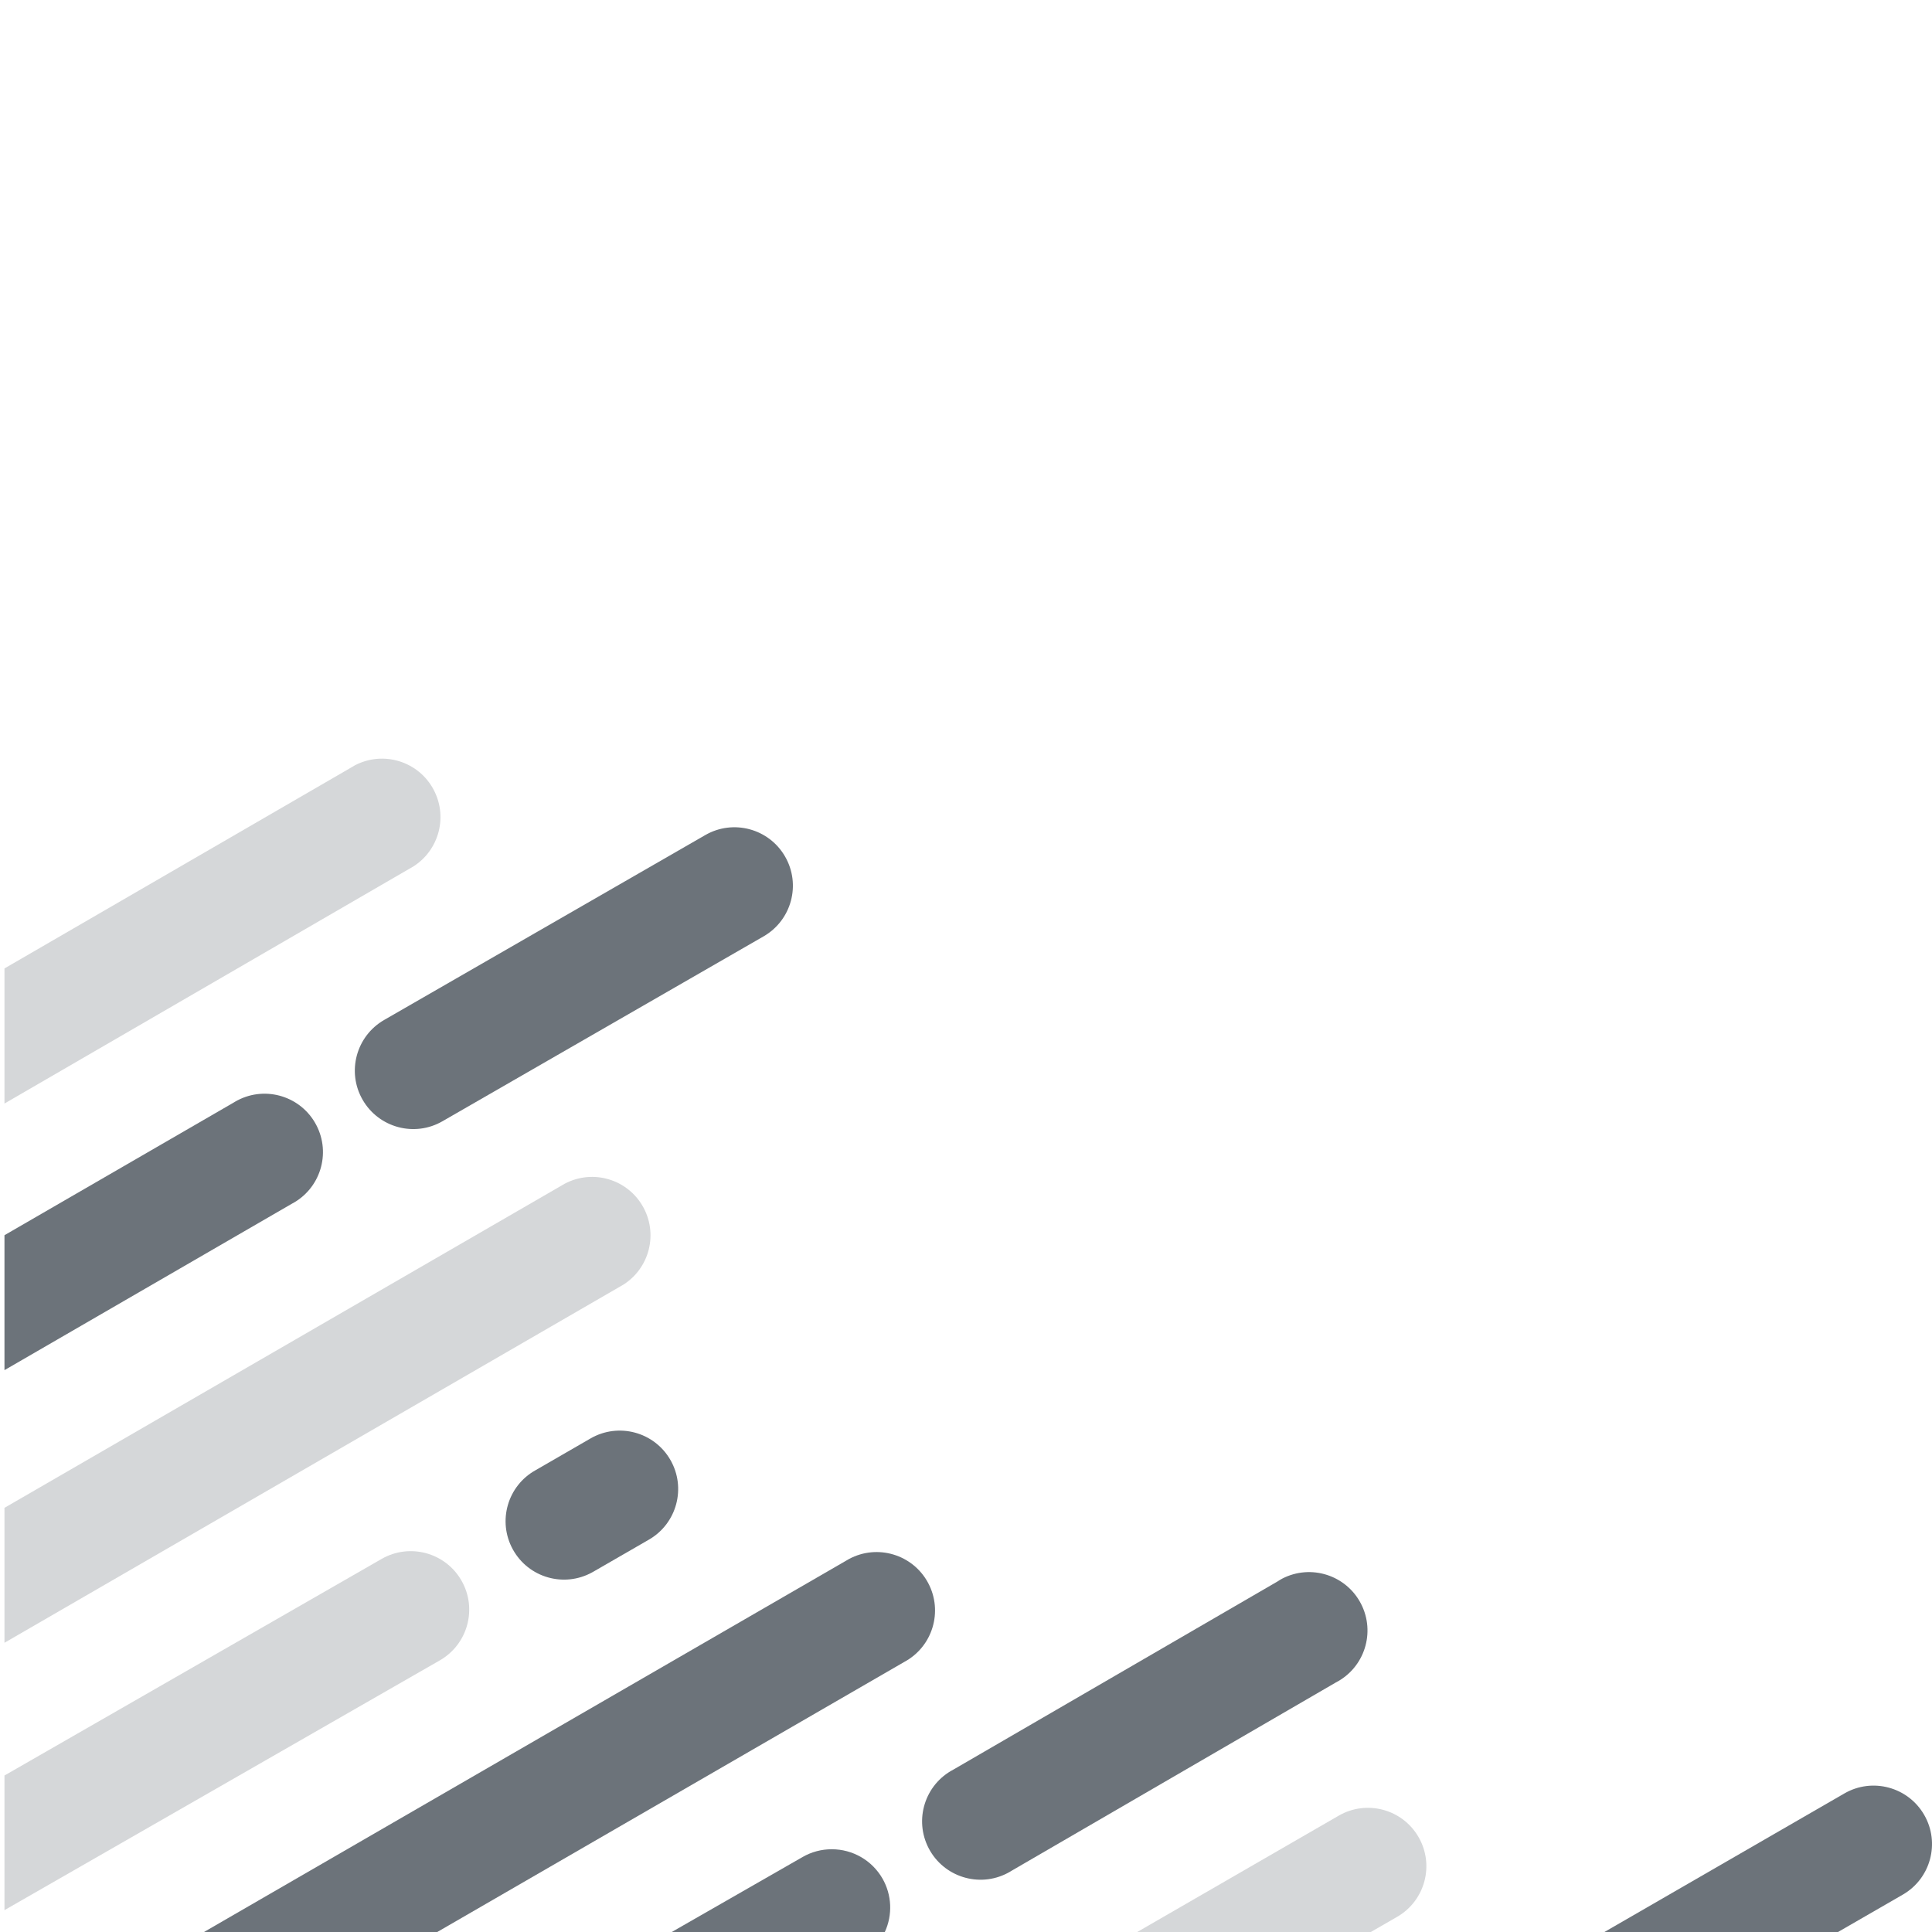 <?xml version="1.0" encoding="UTF-8" standalone="no"?>
<!DOCTYPE svg PUBLIC "-//W3C//DTD SVG 1.1//EN" "http://www.w3.org/Graphics/SVG/1.1/DTD/svg11.dtd">
<svg version="1.1" xmlns="http://www.w3.org/2000/svg" xmlns:xlink="http://www.w3.org/1999/xlink" preserveAspectRatio="xMidYMid meet" viewBox="0 0 640 640" width="300" height="300"><defs><path d="M299.53 550.55C308.95 545.5 312.49 533.78 307.45 524.36C302.41 514.94 290.68 511.39 281.26 516.43C280.91 516.63 280.54 516.84 280.18 517.06C266.01 525.26 195.14 566.24 67.58 640L144.85 640C227.34 592.29 278.9 562.47 299.53 550.55Z" id="d8A3qFIHv"></path><path d="M145.73 550C155 544.65 158.19 532.81 152.84 523.54C147.5 514.27 135.66 511.09 126.39 516.43C118.06 521.21 76.43 545.12 1.48 588.16L1.48 632.76C78.42 588.62 126.5 561.03 145.73 550Z" id="a1wYR2I4ml"></path><path d="M205.27 426.27C214.69 421.23 218.24 409.5 213.19 400.08C208.15 390.66 196.42 387.11 187 392.16C186.65 392.35 186.28 392.56 185.92 392.79C173.63 399.9 112.15 435.47 1.48 499.49L1.48 544.19C110.17 481.3 178.1 441.99 205.27 426.27Z" id="k4ChXxbif"></path><path d="M96.6 398.8C106.07 393.85 109.73 382.16 104.78 372.69C99.83 363.22 88.14 359.56 78.67 364.51C78.19 364.77 77.7 365.04 77.25 365.33C72.2 368.26 46.95 382.87 1.48 409.18L1.48 453.88C52.21 424.51 83.92 406.14 96.6 398.8Z" id="hB55REOrc"></path><path d="M275.54 612.59C272.15 612.58 268.81 613.46 265.87 615.16C262.98 616.81 248.53 625.09 222.53 640C264.88 640 288.41 640 293.11 640C295.74 634.31 295.44 627.7 292.32 622.27C288.86 616.27 282.46 612.58 275.54 612.59Z" id="l4zHKQUpDz"></path><path d="M196.81 520.5C207.71 514.21 213.76 510.72 214.97 510.02C224.23 504.68 227.4 492.84 222.06 483.59C216.72 474.33 204.88 471.16 195.63 476.5C195.63 476.5 195.63 476.5 195.63 476.5C184.73 482.8 178.67 486.3 177.46 487C168.11 492.17 164.73 503.94 169.9 513.29C175.07 522.64 186.84 526.02 196.19 520.85C196.27 520.8 196.48 520.68 196.81 520.5Z" id="b3MOXhuWh0"></path><path d="M443.49 601.45C439.04 604.02 416.78 616.87 376.73 640L454.11 640C459.34 636.98 462.25 635.31 462.83 634.97C472.08 629.63 475.25 617.8 469.91 608.55C464.57 599.29 452.74 596.12 443.49 601.45Z" id="nmL7hpQEU"></path><path d="M610.98 594.1C605.68 597.16 579.19 612.46 531.49 640L608.87 640C621.75 632.57 628.9 628.44 630.33 627.62C639.58 622.28 642.75 610.45 637.41 601.2C632.06 591.93 620.23 588.76 610.98 594.1Z" id="b1CNyfJJXq"></path><path d="M442.5 557.35C452.01 552.45 455.74 540.78 450.85 531.27C445.95 521.77 434.28 518.03 424.77 522.93C424.22 523.22 423.68 523.55 423.16 523.9C412.43 530.13 326.57 579.96 315.84 586.19C306.37 591.14 302.71 602.83 307.66 612.3C312.61 621.76 324.3 625.43 333.77 620.48C334.25 620.22 334.74 619.95 335.19 619.66C356.65 607.19 431.77 563.58 442.5 557.35Z" id="a1KDREWZ6l"></path><path d="M135.55 287.82C145.01 282.85 148.66 271.15 143.69 261.68C138.73 252.21 127.02 248.57 117.55 253.53C117.07 253.79 116.59 254.07 116.14 254.36C108.49 258.79 70.28 280.94 1.48 320.81L1.48 365.56C72.98 324.1 117.67 298.19 135.55 287.82Z" id="j1GbhVknQN"></path><path d="M252.97 310.17C262.23 304.82 265.41 292.99 260.06 283.73C254.72 274.47 242.88 271.29 233.63 276.63C222.99 282.76 137.87 331.77 127.23 337.89C117.97 343.24 114.79 355.07 120.13 364.33C125.48 373.59 137.31 376.77 146.57 371.43C167.85 359.17 242.33 316.29 252.97 310.17Z" id="c2Ddqfz3Qn"></path></defs><g><g><g><g><use xlink:href="#d8A3qFIHv" opacity="1" fill="#6c737a" fill-opacity="1"></use><g><use xlink:href="#d8A3qFIHv" opacity="1" fill-opacity="0" stroke="#000000" stroke-width="1" stroke-opacity="0"></use></g></g><g><use xlink:href="#a1wYR2I4ml" opacity="1" fill="#d5d7d9" fill-opacity="1"></use><g><use xlink:href="#a1wYR2I4ml" opacity="1" fill-opacity="0" stroke="#000000" stroke-width="1" stroke-opacity="0"></use></g></g><g><use xlink:href="#k4ChXxbif" opacity="1" fill="#d5d7d9" fill-opacity="1"></use><g><use xlink:href="#k4ChXxbif" opacity="1" fill-opacity="0" stroke="#000000" stroke-width="1" stroke-opacity="0"></use></g></g><g><use xlink:href="#hB55REOrc" opacity="1" fill="#6c737a" fill-opacity="1"></use><g><use xlink:href="#hB55REOrc" opacity="1" fill-opacity="0" stroke="#000000" stroke-width="1" stroke-opacity="0"></use></g></g><g><use xlink:href="#l4zHKQUpDz" opacity="1" fill="#6c737a" fill-opacity="1"></use><g><use xlink:href="#l4zHKQUpDz" opacity="1" fill-opacity="0" stroke="#000000" stroke-width="1" stroke-opacity="0"></use></g></g><g><use xlink:href="#b3MOXhuWh0" opacity="1" fill="#6c737a" fill-opacity="1"></use><g><use xlink:href="#b3MOXhuWh0" opacity="1" fill-opacity="0" stroke="#000000" stroke-width="1" stroke-opacity="0"></use></g></g><g><use xlink:href="#nmL7hpQEU" opacity="1" fill="#d5d7d9" fill-opacity="1"></use><g><use xlink:href="#nmL7hpQEU" opacity="1" fill-opacity="0" stroke="#000000" stroke-width="1" stroke-opacity="0"></use></g></g><g><use xlink:href="#b1CNyfJJXq" opacity="1" fill="#6c737a" fill-opacity="1"></use><g><use xlink:href="#b1CNyfJJXq" opacity="1" fill-opacity="0" stroke="#000000" stroke-width="1" stroke-opacity="0"></use></g></g><g><use xlink:href="#a1KDREWZ6l" opacity="1" fill="#6c737a" fill-opacity="1"></use><g><use xlink:href="#a1KDREWZ6l" opacity="1" fill-opacity="0" stroke="#000000" stroke-width="1" stroke-opacity="0"></use></g></g><g><use xlink:href="#j1GbhVknQN" opacity="1" fill="#d5d7d9" fill-opacity="1"></use><g><use xlink:href="#j1GbhVknQN" opacity="1" fill-opacity="0" stroke="#000000" stroke-width="1" stroke-opacity="0"></use></g></g><g><use xlink:href="#c2Ddqfz3Qn" opacity="1" fill="#6c737a" fill-opacity="1"></use><g><use xlink:href="#c2Ddqfz3Qn" opacity="1" fill-opacity="0" stroke="#000000" stroke-width="1" stroke-opacity="0"></use></g></g></g></g></g></svg>